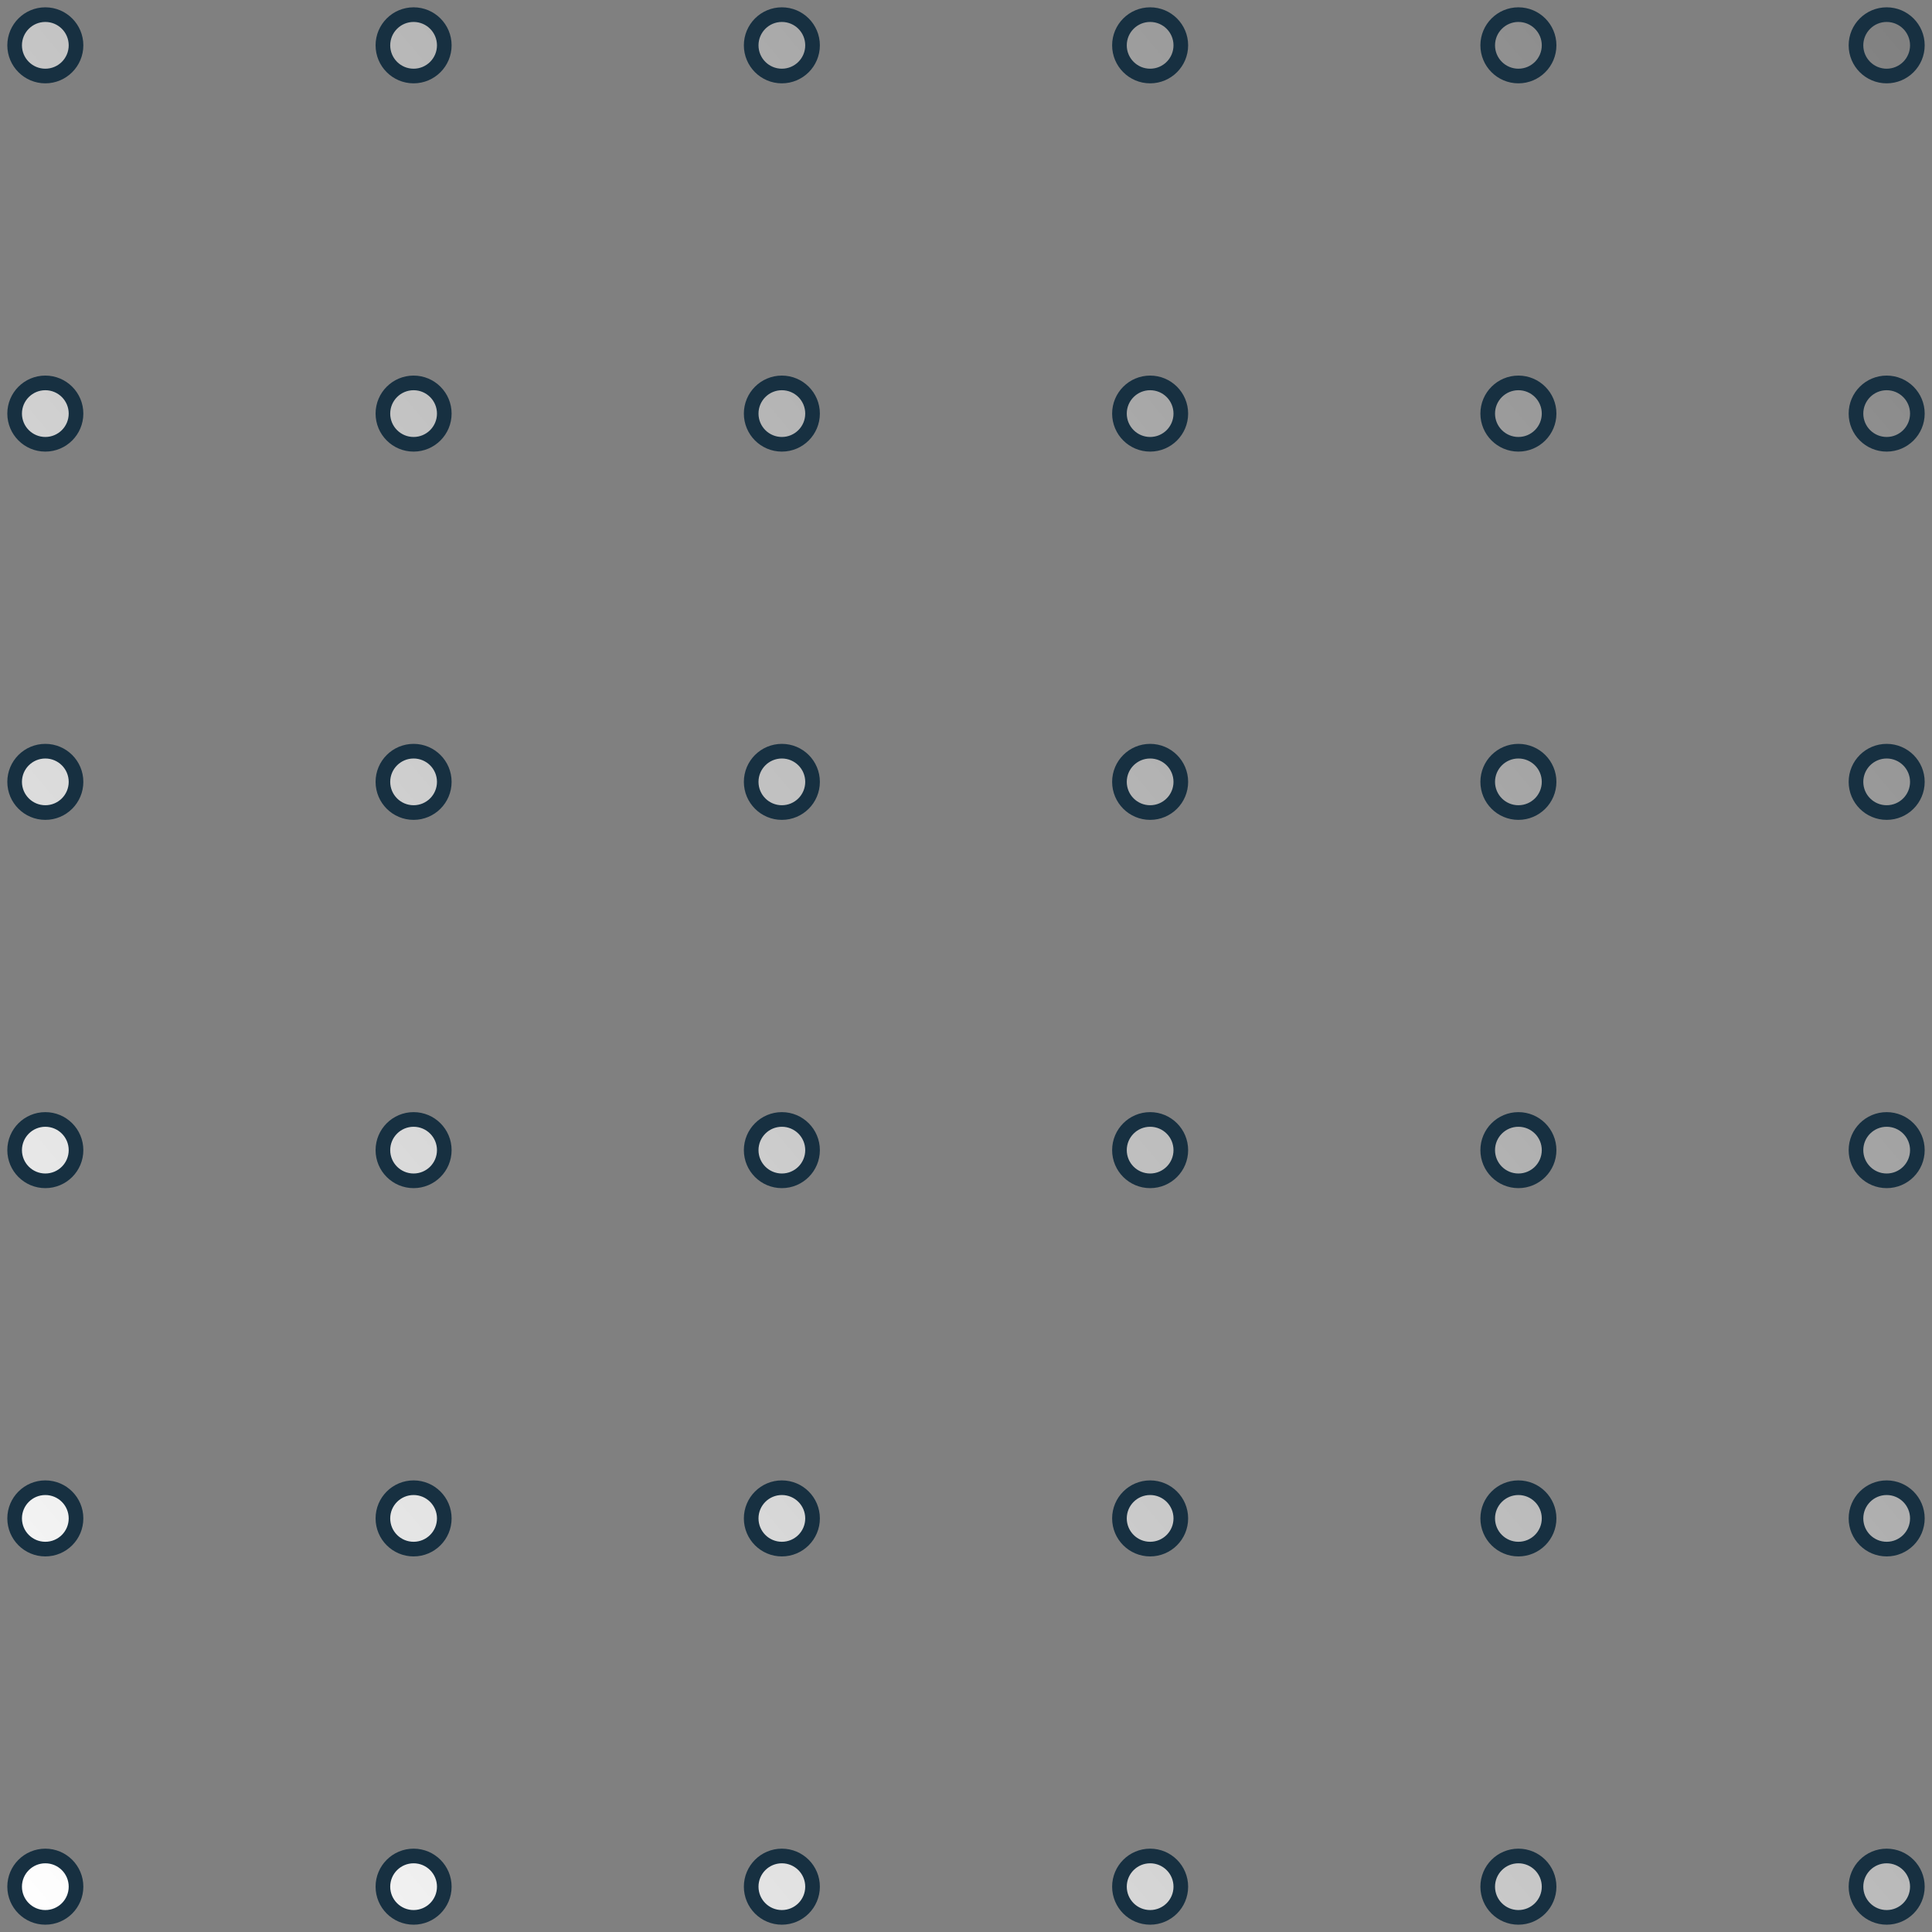 <svg width="132" height="132" viewBox="0 0 132 132" fill="none" xmlns="http://www.w3.org/2000/svg">
<rect x="0" y="0" width="132" height="132" fill="#808080" stroke="none"/>
<path fill-rule="evenodd" clip-rule="evenodd" d="M3.097 5.194C4.255 5.194 5.194 4.255 5.194 3.097C5.194 1.939 4.255 1 3.097 1C1.939 1 1 1.939 1 3.097C1 4.255 1.939 5.194 3.097 5.194ZM78.581 5.194C79.739 5.194 80.677 4.255 80.677 3.097C80.677 1.939 79.739 1 78.581 1C77.423 1 76.484 1.939 76.484 3.097C76.484 4.255 77.423 5.194 78.581 5.194ZM105.839 3.097C105.839 4.255 104.9 5.194 103.742 5.194C102.584 5.194 101.645 4.255 101.645 3.097C101.645 1.939 102.584 1 103.742 1C104.9 1 105.839 1.939 105.839 3.097ZM128.903 5.194C130.061 5.194 131 4.255 131 3.097C131 1.939 130.061 1 128.903 1C127.745 1 126.806 1.939 126.806 3.097C126.806 4.255 127.745 5.194 128.903 5.194ZM30.355 3.097C30.355 4.255 29.416 5.194 28.258 5.194C27.1 5.194 26.161 4.255 26.161 3.097C26.161 1.939 27.1 1 28.258 1C29.416 1 30.355 1.939 30.355 3.097ZM53.419 5.194C54.577 5.194 55.516 4.255 55.516 3.097C55.516 1.939 54.577 1 53.419 1C52.261 1 51.323 1.939 51.323 3.097C51.323 4.255 52.261 5.194 53.419 5.194ZM5.194 28.258C5.194 29.416 4.255 30.355 3.097 30.355C1.939 30.355 1 29.416 1 28.258C1 27.1 1.939 26.161 3.097 26.161C4.255 26.161 5.194 27.1 5.194 28.258ZM78.581 30.355C79.739 30.355 80.677 29.416 80.677 28.258C80.677 27.1 79.739 26.161 78.581 26.161C77.423 26.161 76.484 27.1 76.484 28.258C76.484 29.416 77.423 30.355 78.581 30.355ZM105.839 28.258C105.839 29.416 104.9 30.355 103.742 30.355C102.584 30.355 101.645 29.416 101.645 28.258C101.645 27.1 102.584 26.161 103.742 26.161C104.9 26.161 105.839 27.1 105.839 28.258ZM128.903 30.355C130.061 30.355 131 29.416 131 28.258C131 27.1 130.061 26.161 128.903 26.161C127.745 26.161 126.806 27.1 126.806 28.258C126.806 29.416 127.745 30.355 128.903 30.355ZM5.194 53.419C5.194 54.577 4.255 55.516 3.097 55.516C1.939 55.516 1 54.577 1 53.419C1 52.261 1.939 51.323 3.097 51.323C4.255 51.323 5.194 52.261 5.194 53.419ZM78.581 55.516C79.739 55.516 80.677 54.577 80.677 53.419C80.677 52.261 79.739 51.323 78.581 51.323C77.423 51.323 76.484 52.261 76.484 53.419C76.484 54.577 77.423 55.516 78.581 55.516ZM105.839 53.419C105.839 54.577 104.9 55.516 103.742 55.516C102.584 55.516 101.645 54.577 101.645 53.419C101.645 52.261 102.584 51.323 103.742 51.323C104.9 51.323 105.839 52.261 105.839 53.419ZM128.903 55.516C130.061 55.516 131 54.577 131 53.419C131 52.261 130.061 51.323 128.903 51.323C127.745 51.323 126.806 52.261 126.806 53.419C126.806 54.577 127.745 55.516 128.903 55.516ZM5.194 78.581C5.194 79.739 4.255 80.677 3.097 80.677C1.939 80.677 1 79.739 1 78.581C1 77.423 1.939 76.484 3.097 76.484C4.255 76.484 5.194 77.423 5.194 78.581ZM3.097 105.839C4.255 105.839 5.194 104.9 5.194 103.742C5.194 102.584 4.255 101.645 3.097 101.645C1.939 101.645 1 102.584 1 103.742C1 104.9 1.939 105.839 3.097 105.839ZM5.194 128.903C5.194 130.061 4.255 131 3.097 131C1.939 131 1 130.061 1 128.903C1 127.745 1.939 126.806 3.097 126.806C4.255 126.806 5.194 127.745 5.194 128.903ZM78.581 80.677C79.739 80.677 80.677 79.739 80.677 78.581C80.677 77.423 79.739 76.484 78.581 76.484C77.423 76.484 76.484 77.423 76.484 78.581C76.484 79.739 77.423 80.677 78.581 80.677ZM105.839 78.581C105.839 79.739 104.9 80.677 103.742 80.677C102.584 80.677 101.645 79.739 101.645 78.581C101.645 77.423 102.584 76.484 103.742 76.484C104.9 76.484 105.839 77.423 105.839 78.581ZM128.903 80.677C130.061 80.677 131 79.739 131 78.581C131 77.423 130.061 76.484 128.903 76.484C127.745 76.484 126.806 77.423 126.806 78.581C126.806 79.739 127.745 80.677 128.903 80.677ZM80.677 103.742C80.677 104.9 79.739 105.839 78.581 105.839C77.423 105.839 76.484 104.9 76.484 103.742C76.484 102.584 77.423 101.645 78.581 101.645C79.739 101.645 80.677 102.584 80.677 103.742ZM78.581 131C79.739 131 80.677 130.061 80.677 128.903C80.677 127.745 79.739 126.806 78.581 126.806C77.423 126.806 76.484 127.745 76.484 128.903C76.484 130.061 77.423 131 78.581 131ZM105.839 103.742C105.839 104.9 104.9 105.839 103.742 105.839C102.584 105.839 101.645 104.9 101.645 103.742C101.645 102.584 102.584 101.645 103.742 101.645C104.9 101.645 105.839 102.584 105.839 103.742ZM103.742 131C104.9 131 105.839 130.061 105.839 128.903C105.839 127.745 104.9 126.806 103.742 126.806C102.584 126.806 101.645 127.745 101.645 128.903C101.645 130.061 102.584 131 103.742 131ZM131 103.742C131 104.9 130.061 105.839 128.903 105.839C127.745 105.839 126.806 104.9 126.806 103.742C126.806 102.584 127.745 101.645 128.903 101.645C130.061 101.645 131 102.584 131 103.742ZM128.903 131C130.061 131 131 130.061 131 128.903C131 127.745 130.061 126.806 128.903 126.806C127.745 126.806 126.806 127.745 126.806 128.903C126.806 130.061 127.745 131 128.903 131ZM30.355 28.258C30.355 29.416 29.416 30.355 28.258 30.355C27.1 30.355 26.161 29.416 26.161 28.258C26.161 27.1 27.1 26.161 28.258 26.161C29.416 26.161 30.355 27.1 30.355 28.258ZM28.258 55.516C29.416 55.516 30.355 54.577 30.355 53.419C30.355 52.261 29.416 51.323 28.258 51.323C27.1 51.323 26.161 52.261 26.161 53.419C26.161 54.577 27.1 55.516 28.258 55.516ZM30.355 78.581C30.355 79.739 29.416 80.677 28.258 80.677C27.1 80.677 26.161 79.739 26.161 78.581C26.161 77.423 27.1 76.484 28.258 76.484C29.416 76.484 30.355 77.423 30.355 78.581ZM28.258 105.839C29.416 105.839 30.355 104.9 30.355 103.742C30.355 102.584 29.416 101.645 28.258 101.645C27.1 101.645 26.161 102.584 26.161 103.742C26.161 104.9 27.1 105.839 28.258 105.839ZM30.355 128.903C30.355 130.061 29.416 131 28.258 131C27.1 131 26.161 130.061 26.161 128.903C26.161 127.745 27.1 126.806 28.258 126.806C29.416 126.806 30.355 127.745 30.355 128.903ZM53.419 30.355C54.577 30.355 55.516 29.416 55.516 28.258C55.516 27.1 54.577 26.161 53.419 26.161C52.261 26.161 51.323 27.1 51.323 28.258C51.323 29.416 52.261 30.355 53.419 30.355ZM55.516 53.419C55.516 54.577 54.577 55.516 53.419 55.516C52.261 55.516 51.323 54.577 51.323 53.419C51.323 52.261 52.261 51.323 53.419 51.323C54.577 51.323 55.516 52.261 55.516 53.419ZM53.419 80.677C54.577 80.677 55.516 79.739 55.516 78.581C55.516 77.423 54.577 76.484 53.419 76.484C52.261 76.484 51.323 77.423 51.323 78.581C51.323 79.739 52.261 80.677 53.419 80.677ZM55.516 103.742C55.516 104.9 54.577 105.839 53.419 105.839C52.261 105.839 51.323 104.9 51.323 103.742C51.323 102.584 52.261 101.645 53.419 101.645C54.577 101.645 55.516 102.584 55.516 103.742ZM53.419 131C54.577 131 55.516 130.061 55.516 128.903C55.516 127.745 54.577 126.806 53.419 126.806C52.261 126.806 51.323 127.745 51.323 128.903C51.323 130.061 52.261 131 53.419 131Z" fill="url(#paint0_linear_111_656)" stroke="#173041"/>
<defs>
<linearGradient id="paint0_linear_111_656" x1="1" y1="131.049" x2="141.148" y2="13.054" gradientUnits="userSpaceOnUse">
<stop stop-color="white"/>
<stop offset="1" stop-color="white" stop-opacity="0"/>
</linearGradient>
</defs>
</svg>
